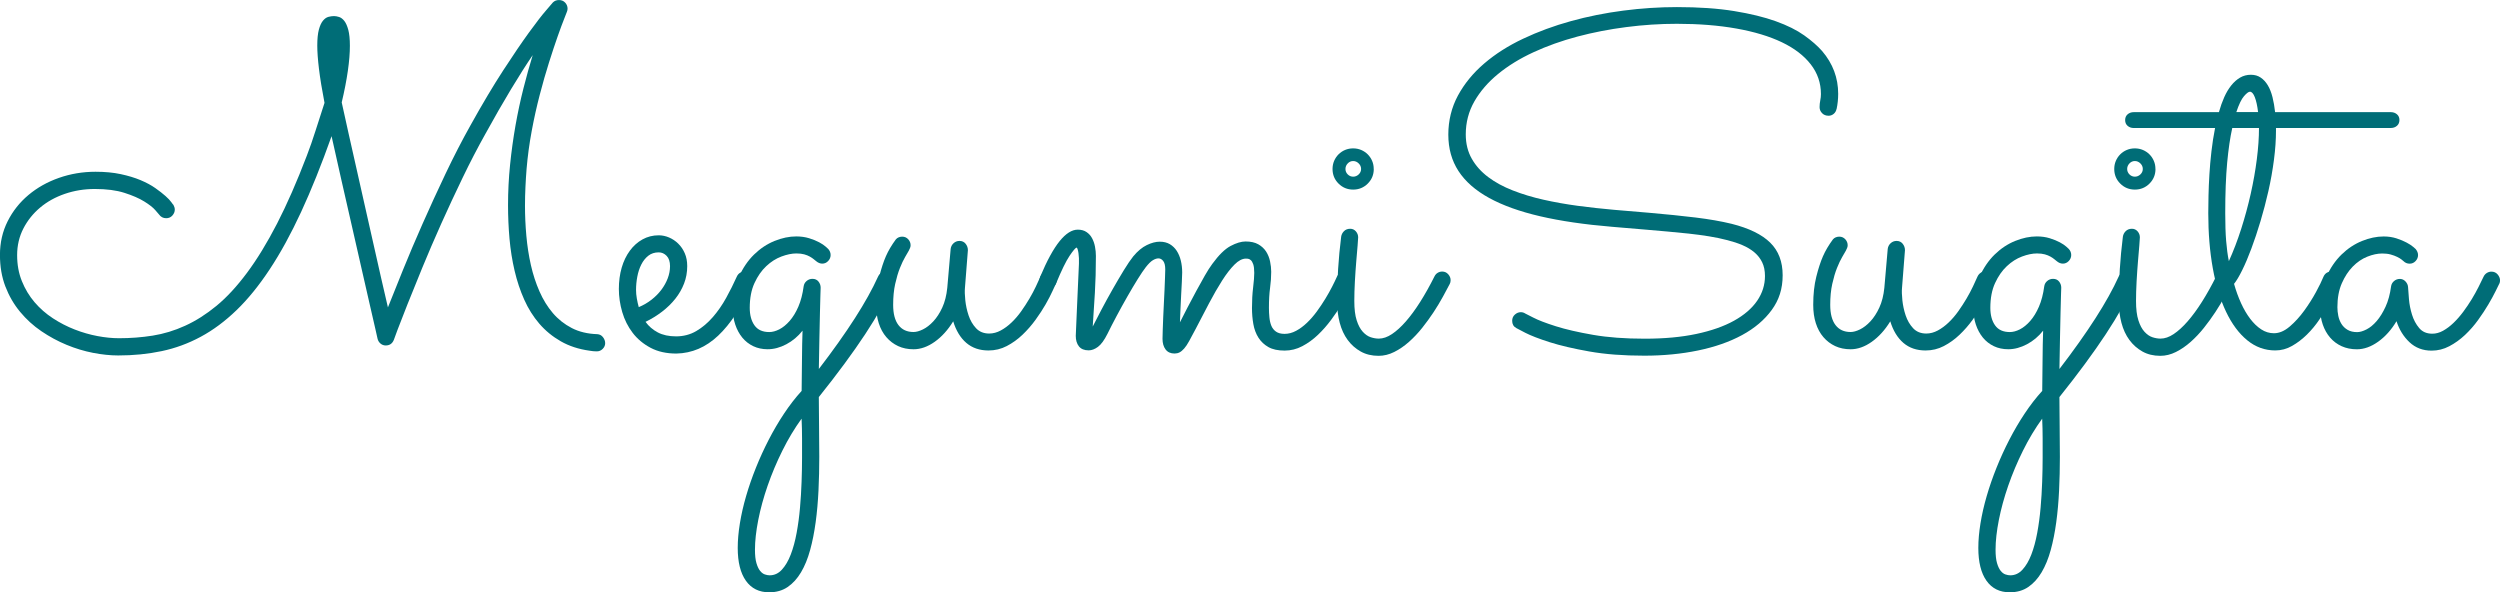 <?xml version="1.0" encoding="UTF-8"?>
<svg id="base" xmlns="http://www.w3.org/2000/svg" viewBox="0 0 1077.83 255.37">
  <defs>
    <style>
      .cls-1 {
        fill: #006d77;
      }
    </style>
  </defs>
  <path class="cls-1" d="M229.69,23.73c-2.8,4.1-5.92,9.02-9.38,14.75-3.45,5.73-7.13,12.14-11.04,19.24-3.32,5.92-6.59,12.22-9.81,18.9-3.22,6.67-6.3,13.28-9.23,19.82s-5.63,12.83-8.11,18.85c-2.48,6.02-4.62,11.33-6.45,15.92-1.82,4.59-3.26,8.27-4.3,11.04-1.04,2.77-1.56,4.18-1.56,4.25-.65,1.63-1.82,2.44-3.52,2.44-.85,0-1.6-.28-2.25-.83-.65-.55-1.07-1.25-1.27-2.1,0-.06-.31-1.45-.93-4.15-.62-2.7-1.45-6.31-2.49-10.84-1.04-4.52-2.23-9.73-3.56-15.62-1.33-5.89-2.73-12.04-4.2-18.46-1.46-6.41-2.95-12.91-4.44-19.48-1.5-6.58-2.9-12.83-4.2-18.75-4.36,12.3-8.74,23.19-13.13,32.67s-8.9,17.71-13.53,24.71c-4.62,7-9.39,12.88-14.31,17.63-4.92,4.75-10.06,8.58-15.43,11.47-5.37,2.9-11,4.96-16.89,6.2-5.89,1.24-12.13,1.86-18.7,1.86-3.39,0-7-.38-10.84-1.12-3.84-.75-7.65-1.9-11.43-3.47-3.78-1.56-7.39-3.52-10.84-5.86-3.45-2.34-6.51-5.13-9.18-8.35-2.67-3.22-4.79-6.87-6.35-10.94-1.56-4.07-2.34-8.61-2.34-13.62,0-5.27,1.11-10.11,3.32-14.5,2.21-4.39,5.21-8.17,8.98-11.33,3.77-3.16,8.15-5.62,13.13-7.37s10.24-2.64,15.77-2.64c4.04,0,7.67,.34,10.89,1.03s6.07,1.55,8.54,2.59c2.47,1.04,4.59,2.18,6.35,3.42,1.76,1.24,3.22,2.38,4.39,3.42,1.17,1.04,2.02,1.94,2.54,2.69,.52,.75,.81,1.12,.88,1.12,.39,.72,.59,1.4,.59,2.05,0,.91-.34,1.76-1.03,2.54s-1.58,1.17-2.69,1.17c-1.3,0-2.34-.55-3.12-1.66-.07-.06-.59-.67-1.56-1.81-.98-1.14-2.57-2.39-4.79-3.76-2.21-1.37-5.06-2.6-8.54-3.71-3.48-1.11-7.73-1.66-12.74-1.66-4.56,0-8.87,.7-12.94,2.1-4.07,1.4-7.62,3.37-10.64,5.91s-5.44,5.55-7.23,9.03c-1.79,3.48-2.69,7.31-2.69,11.47s.68,7.85,2.05,11.23c1.37,3.39,3.19,6.41,5.47,9.08,2.28,2.67,4.92,4.98,7.91,6.93,2.99,1.95,6.12,3.56,9.38,4.83,3.25,1.27,6.53,2.21,9.81,2.83,3.29,.62,6.4,.93,9.33,.93,4.95,0,9.78-.37,14.5-1.12,4.72-.75,9.38-2.16,13.96-4.25,4.59-2.08,9.1-4.95,13.53-8.59,4.43-3.65,8.82-8.4,13.18-14.26,4.36-5.86,8.67-12.92,12.94-21.19,4.26-8.27,8.54-18.03,12.84-29.3,1.3-3.38,2.57-7.03,3.81-10.94,1.24-3.91,2.51-7.84,3.81-11.82-1.11-5.73-1.9-10.61-2.39-14.65-.49-4.04-.73-7.39-.73-10.06,0-2.86,.23-5.14,.68-6.84,.45-1.69,1.04-2.98,1.76-3.86,.72-.88,1.5-1.43,2.34-1.66,.85-.23,1.66-.34,2.44-.34,.65,0,1.38,.13,2.2,.39,.81,.26,1.56,.83,2.25,1.71s1.25,2.17,1.71,3.86c.45,1.69,.68,3.97,.68,6.84,0,3.12-.29,6.74-.88,10.84s-1.46,8.63-2.64,13.57c.85,3.97,1.82,8.4,2.93,13.28,1.11,4.88,2.25,9.95,3.42,15.19,1.17,5.24,2.38,10.6,3.61,16.06,1.24,5.47,2.44,10.81,3.61,16.02,1.17,5.21,2.29,10.19,3.37,14.94,1.07,4.75,2.07,9.05,2.98,12.89,1.76-4.43,3.91-9.78,6.45-16.06,2.54-6.28,5.37-12.95,8.5-20.02,3.12-7.06,6.43-14.26,9.91-21.58,3.48-7.32,7.05-14.24,10.69-20.75,5.14-9.24,9.86-17.17,14.16-23.78,4.3-6.61,8.01-12.06,11.13-16.36s5.58-7.47,7.37-9.52c1.79-2.05,2.75-3.17,2.88-3.37,.72-.72,1.59-1.07,2.64-1.07,1.11,0,2,.38,2.69,1.12,.68,.75,1.03,1.61,1.03,2.59,0,.46-.1,.91-.29,1.37,0,.07-.38,1.03-1.12,2.88-.75,1.86-1.69,4.39-2.83,7.62-1.14,3.22-2.39,7-3.76,11.33-1.37,4.33-2.7,8.98-4,13.96-1.3,4.98-2.46,10.19-3.47,15.62-1.01,5.44-1.74,10.86-2.2,16.26-.2,2.48-.36,5.06-.49,7.76-.13,2.7-.2,5.42-.2,8.15,0,4.3,.2,8.63,.59,12.99,.39,4.36,1.04,8.56,1.95,12.6,.91,4.04,2.15,7.83,3.71,11.38,1.56,3.55,3.48,6.66,5.76,9.33,2.28,2.67,5,4.82,8.15,6.45,3.16,1.63,6.82,2.51,10.99,2.64,1.04,.07,1.87,.5,2.49,1.32,.62,.81,.93,1.68,.93,2.59s-.36,1.72-1.07,2.44c-.72,.72-1.56,1.07-2.54,1.07-1.04,0-2.08-.1-3.12-.29-4.69-.65-8.82-2-12.4-4.05-3.58-2.05-6.67-4.59-9.28-7.62-2.6-3.03-4.77-6.48-6.49-10.35-1.73-3.87-3.11-8.02-4.15-12.45-1.04-4.43-1.77-9.03-2.2-13.82-.42-4.79-.63-9.62-.63-14.5,0-5.79,.29-11.59,.88-17.38,.59-5.79,1.37-11.44,2.34-16.94,.98-5.5,2.11-10.82,3.42-15.97,1.3-5.14,2.64-9.93,4-14.36Z"/>
  <path class="cls-1" d="M278.32,138.77c1.37,1.89,3.12,3.4,5.27,4.54,2.15,1.14,4.79,1.71,7.91,1.71s6.09-.76,8.69-2.29c2.6-1.53,4.98-3.53,7.13-6.01,2.15-2.47,4.07-5.24,5.76-8.3,1.69-3.06,3.22-6.12,4.59-9.18,.33-.72,.78-1.25,1.37-1.61,.59-.36,1.24-.54,1.95-.54,1.11,0,2,.39,2.69,1.17s1.03,1.63,1.03,2.54c0,.33-.03,.6-.1,.83-.06,.23-.16,.47-.29,.73-4.49,9.9-9.39,17.35-14.7,22.36s-11.31,7.58-18.02,7.71c-4.3,0-8.01-.83-11.13-2.49s-5.7-3.81-7.71-6.45c-2.02-2.64-3.52-5.62-4.49-8.94s-1.46-6.64-1.46-9.96,.41-6.38,1.22-9.18c.81-2.8,1.99-5.24,3.52-7.32,1.53-2.08,3.35-3.71,5.47-4.88,2.11-1.17,4.44-1.76,6.98-1.76,1.5,0,2.98,.31,4.44,.93,1.46,.62,2.78,1.5,3.95,2.64,1.17,1.14,2.12,2.52,2.83,4.15,.72,1.63,1.07,3.48,1.07,5.57,0,2.67-.46,5.18-1.37,7.52s-2.16,4.53-3.76,6.54c-1.6,2.02-3.5,3.87-5.71,5.57-2.21,1.69-4.59,3.16-7.13,4.39Zm-2.93-6.35c2.02-.85,3.86-1.92,5.52-3.22,1.66-1.3,3.08-2.73,4.25-4.3s2.08-3.21,2.73-4.93c.65-1.72,.98-3.47,.98-5.22,0-1.95-.49-3.43-1.46-4.44-.98-1.01-2.12-1.51-3.42-1.51-1.76,0-3.26,.49-4.49,1.46-1.24,.98-2.25,2.25-3.03,3.81s-1.35,3.3-1.71,5.22c-.36,1.92-.54,3.83-.54,5.71,0,1.17,.11,2.41,.34,3.71,.23,1.3,.5,2.54,.83,3.71Z"/>
  <path class="cls-1" d="M353.03,159.08c12.24-15.95,20.74-29.2,25.49-39.75,.33-.72,.76-1.25,1.32-1.61,.55-.36,1.19-.54,1.9-.54,1.11,0,2.02,.38,2.73,1.12,.72,.75,1.07,1.61,1.07,2.59,0,.46-.1,.91-.29,1.37-2.87,6.51-6.93,13.77-12.21,21.78s-11.95,17.06-20.02,27.15c0,4.1,.03,8.2,.1,12.3,.06,4.1,.1,8.59,.1,13.48s-.11,9.72-.34,14.5c-.23,4.79-.63,9.34-1.22,13.67-.59,4.33-1.38,8.33-2.39,12.01-1.01,3.68-2.31,6.87-3.91,9.57-1.6,2.7-3.52,4.82-5.76,6.35-2.25,1.53-4.9,2.29-7.96,2.29-4.36,0-7.71-1.66-10.06-4.98s-3.52-8.04-3.52-14.16c0-3.26,.31-6.79,.93-10.6,.62-3.81,1.51-7.73,2.69-11.77,1.17-4.04,2.59-8.12,4.25-12.26,1.66-4.13,3.5-8.15,5.52-12.06,2.02-3.91,4.21-7.65,6.59-11.23,2.38-3.58,4.9-6.84,7.57-9.77,.06-4.56,.11-9.08,.15-13.57,.03-4.49,.11-8.63,.24-12.4-1.95,2.47-4.28,4.43-6.98,5.86-2.7,1.43-5.39,2.15-8.06,2.15-2.28,0-4.35-.44-6.2-1.32s-3.43-2.12-4.74-3.71c-1.3-1.59-2.31-3.47-3.03-5.62-.72-2.15-1.07-4.49-1.07-7.03,0-5.08,.86-9.55,2.59-13.43,1.72-3.87,3.92-7.11,6.59-9.72,2.67-2.6,5.62-4.56,8.84-5.86,3.22-1.3,6.33-1.95,9.33-1.95,2.02,0,3.87,.26,5.57,.78,1.69,.52,3.14,1.11,4.35,1.76,1.2,.65,2.13,1.27,2.78,1.86,.65,.59,1.01,.91,1.07,.98,.72,.78,1.07,1.66,1.07,2.64s-.36,1.84-1.07,2.59c-.72,.75-1.56,1.12-2.54,1.12-.91,0-1.79-.36-2.64-1.07-.26-.2-.6-.47-1.03-.83-.42-.36-.98-.73-1.66-1.12s-1.5-.72-2.44-.98c-.94-.26-2.07-.39-3.37-.39-1.95,0-4.1,.44-6.45,1.32s-4.53,2.26-6.54,4.15c-2.02,1.89-3.71,4.31-5.08,7.28-1.37,2.96-2.05,6.53-2.05,10.69,0,3.12,.68,5.65,2.05,7.57,1.37,1.92,3.48,2.88,6.35,2.88,1.37,0,2.82-.39,4.35-1.17,1.53-.78,3.01-1.99,4.44-3.61,1.43-1.63,2.69-3.68,3.76-6.15,1.07-2.47,1.84-5.4,2.29-8.79,.13-.91,.55-1.68,1.27-2.29,.72-.62,1.56-.93,2.54-.93,1.11,0,1.97,.39,2.59,1.17,.62,.78,.93,1.66,.93,2.64,0,.07-.03,1.06-.1,2.98-.07,1.92-.13,4.48-.2,7.67-.07,3.19-.15,6.88-.24,11.08s-.18,8.64-.24,13.33Zm-7.42,21.39c-3.06,4.23-5.83,8.84-8.3,13.82-2.47,4.98-4.59,10.01-6.35,15.09s-3.11,10.01-4.05,14.79c-.94,4.79-1.42,9.07-1.42,12.84,0,2.41,.21,4.33,.63,5.76,.42,1.43,.94,2.54,1.56,3.32,.62,.78,1.3,1.3,2.05,1.56,.75,.26,1.45,.39,2.1,.39,2.02,0,3.78-.81,5.27-2.44,1.5-1.63,2.77-3.79,3.81-6.49,1.04-2.7,1.89-5.81,2.54-9.33,.65-3.52,1.14-7.15,1.46-10.89,.33-3.74,.55-7.47,.68-11.18,.13-3.71,.2-7.13,.2-10.25v-8.4c0-2.8-.07-5.66-.2-8.59Z"/>
  <path class="cls-1" d="M410.94,138.57c-2.28,3.71-4.93,6.64-7.96,8.79s-6.07,3.22-9.13,3.22c-2.47,0-4.69-.46-6.64-1.37s-3.65-2.2-5.08-3.86c-1.43-1.66-2.52-3.66-3.27-6.01-.75-2.34-1.12-4.98-1.12-7.91,0-4.56,.44-8.59,1.32-12.11s1.84-6.46,2.88-8.84c1.04-2.38,2.47-4.8,4.3-7.28,.33-.39,.73-.68,1.22-.88s.99-.29,1.51-.29c1.04,0,1.9,.38,2.59,1.12,.68,.75,1.03,1.61,1.03,2.59,0,.39-.08,.78-.24,1.17-.16,.39-.34,.78-.54,1.17-.33,.59-.85,1.48-1.56,2.69-.72,1.21-1.46,2.78-2.25,4.74s-1.46,4.25-2.05,6.88-.88,5.65-.88,9.03c0,3.84,.76,6.75,2.29,8.74,1.53,1.99,3.69,2.98,6.49,2.98,1.17,0,2.52-.37,4.05-1.12,1.53-.75,3.03-1.9,4.49-3.47s2.75-3.55,3.86-5.96c1.11-2.41,1.82-5.24,2.15-8.5l1.46-16.8c.13-.98,.55-1.79,1.27-2.44,.72-.65,1.56-.98,2.54-.98,1.11,0,1.99,.41,2.64,1.22,.65,.81,.98,1.74,.98,2.78l-1.27,16.21c-.13,1.37-.08,3.16,.15,5.37,.23,2.21,.7,4.39,1.42,6.54,.72,2.15,1.79,3.99,3.22,5.52,1.43,1.53,3.32,2.29,5.66,2.29,1.69,0,3.35-.44,4.98-1.32,1.63-.88,3.19-2.03,4.69-3.47,1.5-1.43,2.88-3.04,4.15-4.83,1.27-1.79,2.44-3.6,3.52-5.42,1.07-1.82,2-3.56,2.78-5.22s1.43-3.08,1.95-4.25c.33-.72,.78-1.27,1.37-1.66s1.24-.59,1.95-.59c1.17,0,2.08,.39,2.73,1.17,.65,.78,.98,1.63,.98,2.54,0,.52-.1,1.01-.29,1.46-.26,.52-.77,1.61-1.51,3.27-.75,1.66-1.73,3.55-2.93,5.66-1.21,2.12-2.65,4.35-4.35,6.69-1.69,2.34-3.58,4.51-5.66,6.49-2.08,1.99-4.35,3.61-6.79,4.88s-5.06,1.9-7.86,1.9c-3.84,0-7.03-1.09-9.57-3.27s-4.43-5.29-5.66-9.33Z"/>
  <path class="cls-1" d="M471.09,140.82c.98-1.95,2.23-4.38,3.76-7.28,1.53-2.9,3.12-5.81,4.79-8.74s3.29-5.7,4.88-8.3c1.59-2.6,2.95-4.59,4.05-5.96,1.89-2.28,3.84-3.91,5.86-4.88,2.02-.98,3.87-1.46,5.57-1.46s3.14,.36,4.35,1.07c1.2,.72,2.2,1.68,2.98,2.88,.78,1.21,1.37,2.6,1.76,4.2,.39,1.6,.59,3.3,.59,5.13,0,1.04-.05,2.41-.15,4.1-.1,1.69-.2,3.52-.29,5.47s-.2,3.97-.29,6.05c-.1,2.08-.18,4.04-.24,5.86,.98-1.95,2.08-4.12,3.32-6.49,1.24-2.38,2.49-4.74,3.76-7.08s2.49-4.54,3.66-6.59,2.25-3.73,3.22-5.03c2.8-3.84,5.42-6.41,7.86-7.71,2.44-1.3,4.61-1.95,6.49-1.95,2.21,0,4.04,.41,5.47,1.22,1.43,.81,2.55,1.86,3.37,3.12,.81,1.27,1.38,2.69,1.71,4.25,.33,1.56,.49,3.06,.49,4.49,0,2.21-.16,4.53-.49,6.93-.33,2.41-.49,5.27-.49,8.59,0,1.37,.06,2.73,.2,4.1,.13,1.37,.41,2.57,.83,3.61,.42,1.04,1.09,1.89,2,2.54,.91,.65,2.15,.98,3.71,.98,1.69,0,3.35-.44,4.98-1.32,1.63-.88,3.19-2.03,4.69-3.47,1.5-1.43,2.91-3.06,4.25-4.88,1.33-1.82,2.55-3.65,3.66-5.47,1.11-1.82,2.08-3.56,2.93-5.22,.85-1.66,1.53-3.08,2.05-4.25,.33-.72,.78-1.27,1.37-1.66s1.24-.59,1.95-.59c1.11,0,2,.41,2.69,1.22,.68,.81,1.03,1.68,1.03,2.59,0,.46-.1,.91-.29,1.37-.26,.52-.78,1.61-1.56,3.27s-1.82,3.55-3.12,5.66c-1.3,2.12-2.82,4.35-4.54,6.69-1.73,2.34-3.63,4.51-5.71,6.49-2.08,1.99-4.33,3.61-6.74,4.88-2.41,1.27-4.95,1.9-7.62,1.9-2.87,0-5.19-.5-6.98-1.51-1.79-1.01-3.22-2.36-4.3-4.05-1.07-1.69-1.81-3.65-2.2-5.86-.39-2.21-.59-4.52-.59-6.93,0-3.19,.16-6.14,.49-8.84,.33-2.7,.49-4.8,.49-6.3,0-1.63-.15-2.86-.44-3.71-.29-.85-.65-1.45-1.07-1.81-.42-.36-.83-.55-1.22-.59-.39-.03-.68-.05-.88-.05-1.56,0-3.21,.86-4.93,2.59s-3.5,4.02-5.32,6.88c-1.82,2.87-3.7,6.12-5.62,9.77-1.92,3.65-3.86,7.36-5.81,11.13-1.11,2.08-2.04,3.81-2.78,5.18-.75,1.37-1.46,2.44-2.15,3.22s-1.35,1.33-2,1.66c-.65,.33-1.37,.49-2.15,.49-1.69,0-2.98-.59-3.86-1.76s-1.32-2.7-1.32-4.59c0-.98,.03-2.28,.1-3.91,.06-1.63,.13-3.42,.2-5.37,.06-1.95,.16-3.97,.29-6.05,.13-2.08,.23-4.08,.29-6.01,.06-1.92,.13-3.63,.2-5.13,.06-1.5,.1-2.64,.1-3.42,0-1.69-.29-2.91-.88-3.66-.59-.75-1.27-1.12-2.05-1.12-.72,0-1.51,.26-2.39,.78-.88,.52-1.9,1.53-3.08,3.03-.91,1.17-2.07,2.88-3.47,5.13-1.4,2.25-2.88,4.74-4.44,7.47s-3.11,5.53-4.64,8.4c-1.53,2.87-2.85,5.44-3.96,7.71-1.37,2.73-2.73,4.61-4.1,5.62s-2.7,1.51-4,1.51c-1.89,0-3.29-.57-4.2-1.71-.91-1.14-1.37-2.65-1.37-4.54,0-.2,.05-1.37,.15-3.52s.21-4.77,.34-7.86c.13-3.09,.28-6.4,.44-9.91,.16-3.52,.31-6.8,.44-9.86,.06-1.63,0-3.12-.2-4.49s-.46-2.18-.78-2.44c-.52,.13-1.55,1.33-3.08,3.61-1.53,2.28-3.47,6.25-5.81,11.91-.33,.72-.81,1.27-1.46,1.66-.65,.39-1.33,.59-2.05,.59-1.11,0-1.99-.37-2.64-1.12-.65-.75-.98-1.61-.98-2.59,0-.46,.1-.94,.29-1.46,2.93-6.97,5.73-12.09,8.4-15.38,2.67-3.29,5.27-4.93,7.81-4.93,1.5,0,2.75,.34,3.76,1.03,1.01,.68,1.81,1.56,2.39,2.64s1.01,2.29,1.27,3.66c.26,1.37,.39,2.7,.39,4,0,5.79-.15,11.1-.44,15.92-.29,4.82-.6,9.67-.93,14.55Z"/>
  <path class="cls-1" d="M592.28,72.85c0,2.48-.86,4.57-2.59,6.3-1.73,1.73-3.83,2.59-6.3,2.59s-4.57-.86-6.3-2.59c-1.73-1.72-2.59-3.82-2.59-6.3,0-1.24,.23-2.39,.68-3.47,.46-1.07,1.09-2.02,1.9-2.83,.81-.81,1.76-1.45,2.83-1.9,1.07-.45,2.23-.68,3.47-.68s2.39,.23,3.47,.68c1.07,.46,2.02,1.09,2.83,1.9,.81,.81,1.45,1.76,1.9,2.83,.46,1.07,.68,2.23,.68,3.47Zm-15.82,57.23c0-9.38,.59-18.72,1.76-28.03,.13-.91,.54-1.71,1.22-2.39s1.58-1.03,2.69-1.03c.98,0,1.79,.38,2.44,1.12,.65,.75,.98,1.61,.98,2.59,0,.39-.08,1.56-.24,3.52-.16,1.95-.36,4.28-.59,6.98-.23,2.7-.42,5.57-.59,8.59-.16,3.03-.24,5.81-.24,8.35,0,3.45,.34,6.23,1.03,8.35,.68,2.12,1.56,3.76,2.64,4.93s2.21,1.95,3.42,2.34c1.2,.39,2.36,.59,3.47,.59,1.82,0,3.71-.65,5.66-1.95,1.95-1.3,3.96-3.12,6.01-5.47s4.12-5.16,6.2-8.45c2.08-3.29,4.13-6.95,6.15-10.99,.33-.65,.78-1.16,1.37-1.51,.59-.36,1.24-.54,1.95-.54,1.04,0,1.9,.39,2.59,1.17s1.03,1.63,1.03,2.54c0,.65-.13,1.21-.39,1.66-.78,1.5-1.76,3.32-2.93,5.47s-2.51,4.36-4,6.64c-1.5,2.28-3.14,4.54-4.93,6.79-1.79,2.25-3.7,4.26-5.71,6.05-2.02,1.79-4.13,3.24-6.35,4.35-2.21,1.11-4.46,1.66-6.74,1.66-2.93,0-5.5-.62-7.71-1.86-2.21-1.24-4.09-2.9-5.62-4.98-1.53-2.08-2.67-4.54-3.42-7.37-.75-2.83-1.12-5.88-1.12-9.13Zm10.35-57.23c0-.91-.34-1.71-1.03-2.39s-1.48-1.03-2.39-1.03-1.69,.34-2.34,1.03c-.65,.68-.98,1.48-.98,2.39s.33,1.69,.98,2.34c.65,.65,1.43,.98,2.34,.98s1.71-.33,2.39-.98c.68-.65,1.03-1.43,1.03-2.34Z"/>
  <path class="cls-1" d="M791.8,46.97c-.2,.91-.62,1.63-1.27,2.15-.65,.52-1.37,.78-2.15,.78-1.17,0-2.12-.37-2.83-1.12-.72-.75-1.07-1.61-1.07-2.59s.1-1.94,.29-2.88c.2-.94,.29-1.87,.29-2.78,0-4.75-1.46-9.02-4.39-12.79-2.93-3.77-7.08-6.95-12.45-9.52-5.37-2.57-11.9-4.54-19.58-5.91-7.68-1.37-16.24-2.05-25.68-2.05-7.23,0-14.5,.47-21.83,1.42-7.32,.94-14.36,2.31-21.09,4.1-6.74,1.79-13.04,4.04-18.9,6.74-5.86,2.7-10.95,5.83-15.28,9.38-4.33,3.55-7.73,7.49-10.21,11.82-2.47,4.33-3.71,9.07-3.71,14.21,0,3.97,.86,7.47,2.59,10.5,1.72,3.03,4.08,5.66,7.08,7.91,2.99,2.25,6.53,4.17,10.6,5.76,4.07,1.6,8.48,2.93,13.23,4,4.75,1.07,9.7,1.95,14.84,2.64,5.14,.68,10.32,1.25,15.53,1.71l15.04,1.27c7.49,.65,14.19,1.33,20.12,2.05,5.92,.72,11.13,1.63,15.62,2.73,7.49,1.89,13.02,4.59,16.6,8.11,3.58,3.52,5.37,8.2,5.37,14.06s-1.56,10.64-4.69,14.94-7.39,7.91-12.79,10.84c-5.4,2.93-11.72,5.14-18.95,6.64-7.23,1.5-14.97,2.25-23.24,2.25-8.98,0-16.88-.6-23.68-1.81-6.8-1.21-12.5-2.54-17.09-4s-8.09-2.82-10.5-4.05c-2.41-1.24-3.71-1.92-3.91-2.05-1.17-.65-1.76-1.69-1.76-3.12,0-1.11,.39-2,1.17-2.69s1.63-1.03,2.54-1.03c.72,0,1.37,.2,1.95,.59,.06,0,1.19,.57,3.37,1.71,2.18,1.14,5.44,2.39,9.77,3.76,4.33,1.37,9.68,2.6,16.06,3.71,6.38,1.11,13.8,1.66,22.27,1.66s15.82-.68,22.27-2.05,11.87-3.27,16.26-5.71,7.71-5.31,9.96-8.59c2.25-3.29,3.37-6.85,3.37-10.69,0-2.28-.41-4.25-1.22-5.91-.81-1.66-1.94-3.09-3.37-4.3-1.43-1.2-3.14-2.23-5.13-3.08-1.99-.85-4.15-1.56-6.49-2.15-2.47-.65-5.13-1.2-7.96-1.66-2.83-.45-5.75-.85-8.74-1.17-3-.33-6.01-.62-9.03-.88-3.03-.26-6.01-.52-8.94-.78l-15.04-1.27c-11.85-.98-22.18-2.49-31.01-4.54-8.82-2.05-16.16-4.69-22.02-7.91s-10.25-7.08-13.18-11.57-4.39-9.73-4.39-15.72,1.38-11.73,4.15-16.85c2.77-5.11,6.54-9.72,11.33-13.82s10.38-7.67,16.8-10.69c6.41-3.03,13.26-5.55,20.56-7.57,7.29-2.02,14.84-3.53,22.66-4.54,7.81-1.01,15.49-1.51,23.05-1.51,9.44,0,17.66,.57,24.66,1.71,7,1.14,12.99,2.6,17.97,4.39,4.98,1.79,9.07,3.83,12.26,6.1,3.19,2.28,5.76,4.53,7.71,6.74,4.62,5.4,6.93,11.56,6.93,18.46,0,2.28-.23,4.46-.68,6.54Z"/>
  <path class="cls-1" d="M814.94,138.57c-2.28,3.71-4.93,6.64-7.96,8.79s-6.07,3.22-9.13,3.22c-2.47,0-4.69-.46-6.64-1.37s-3.65-2.2-5.08-3.86c-1.43-1.66-2.52-3.66-3.27-6.01-.75-2.34-1.12-4.98-1.12-7.91,0-4.56,.44-8.59,1.32-12.11s1.84-6.46,2.88-8.84c1.04-2.38,2.47-4.8,4.3-7.28,.33-.39,.73-.68,1.22-.88s.99-.29,1.51-.29c1.04,0,1.9,.38,2.59,1.12,.68,.75,1.03,1.61,1.03,2.59,0,.39-.08,.78-.24,1.17-.16,.39-.34,.78-.54,1.17-.33,.59-.85,1.48-1.56,2.69-.72,1.21-1.46,2.78-2.25,4.74s-1.46,4.25-2.05,6.88-.88,5.65-.88,9.03c0,3.84,.76,6.75,2.29,8.74,1.53,1.99,3.69,2.98,6.49,2.98,1.17,0,2.52-.37,4.05-1.12,1.53-.75,3.03-1.9,4.49-3.47s2.75-3.55,3.86-5.96c1.11-2.41,1.82-5.24,2.15-8.5l1.46-16.8c.13-.98,.55-1.79,1.27-2.44,.72-.65,1.56-.98,2.54-.98,1.11,0,1.99,.41,2.64,1.22,.65,.81,.98,1.74,.98,2.78l-1.27,16.21c-.13,1.37-.08,3.16,.15,5.37,.23,2.21,.7,4.39,1.42,6.54,.72,2.15,1.79,3.99,3.22,5.52,1.43,1.53,3.32,2.29,5.66,2.29,1.69,0,3.35-.44,4.98-1.32,1.63-.88,3.19-2.03,4.69-3.47,1.5-1.43,2.88-3.04,4.15-4.83,1.27-1.79,2.44-3.6,3.52-5.42,1.07-1.82,2-3.56,2.78-5.22s1.43-3.08,1.95-4.25c.33-.72,.78-1.27,1.37-1.66s1.24-.59,1.95-.59c1.17,0,2.08,.39,2.73,1.17,.65,.78,.98,1.63,.98,2.54,0,.52-.1,1.01-.29,1.46-.26,.52-.77,1.61-1.51,3.27-.75,1.66-1.73,3.55-2.93,5.66-1.21,2.12-2.65,4.35-4.35,6.69-1.69,2.34-3.58,4.51-5.66,6.49-2.08,1.99-4.35,3.61-6.79,4.88s-5.06,1.9-7.86,1.9c-3.84,0-7.03-1.09-9.57-3.27s-4.43-5.29-5.66-9.33Z"/>
  <path class="cls-1" d="M887.89,159.08c12.24-15.95,20.74-29.2,25.49-39.75,.33-.72,.76-1.25,1.32-1.61,.55-.36,1.19-.54,1.9-.54,1.11,0,2.02,.38,2.73,1.12,.72,.75,1.07,1.61,1.07,2.59,0,.46-.1,.91-.29,1.37-2.87,6.51-6.93,13.77-12.21,21.78s-11.95,17.06-20.02,27.15c0,4.1,.03,8.2,.1,12.3,.06,4.1,.1,8.59,.1,13.48s-.11,9.72-.34,14.5c-.23,4.79-.63,9.34-1.22,13.67-.59,4.33-1.38,8.33-2.39,12.01-1.01,3.68-2.31,6.87-3.91,9.57-1.6,2.7-3.52,4.82-5.76,6.35-2.25,1.53-4.9,2.29-7.96,2.29-4.36,0-7.71-1.66-10.06-4.98s-3.52-8.04-3.52-14.16c0-3.26,.31-6.79,.93-10.6,.62-3.81,1.51-7.73,2.69-11.77,1.17-4.04,2.59-8.12,4.25-12.26,1.66-4.13,3.5-8.15,5.52-12.06,2.02-3.91,4.21-7.65,6.59-11.23,2.38-3.58,4.9-6.84,7.57-9.77,.06-4.56,.11-9.08,.15-13.57,.03-4.49,.11-8.63,.24-12.4-1.95,2.47-4.28,4.43-6.98,5.86-2.7,1.43-5.39,2.15-8.06,2.15-2.28,0-4.35-.44-6.2-1.32s-3.43-2.12-4.74-3.71c-1.3-1.59-2.31-3.47-3.03-5.62-.72-2.15-1.07-4.49-1.07-7.03,0-5.08,.86-9.55,2.59-13.43,1.72-3.87,3.92-7.11,6.59-9.72,2.67-2.6,5.62-4.56,8.84-5.86,3.22-1.3,6.33-1.95,9.33-1.95,2.02,0,3.87,.26,5.57,.78,1.69,.52,3.14,1.11,4.35,1.76,1.2,.65,2.13,1.27,2.78,1.86,.65,.59,1.01,.91,1.07,.98,.72,.78,1.07,1.66,1.07,2.64s-.36,1.84-1.07,2.59c-.72,.75-1.56,1.12-2.54,1.12-.91,0-1.79-.36-2.64-1.07-.26-.2-.6-.47-1.03-.83-.42-.36-.98-.73-1.66-1.12s-1.5-.72-2.44-.98c-.94-.26-2.07-.39-3.37-.39-1.95,0-4.1,.44-6.45,1.32s-4.53,2.26-6.54,4.15c-2.02,1.89-3.71,4.31-5.08,7.28-1.37,2.96-2.05,6.53-2.05,10.69,0,3.12,.68,5.65,2.05,7.57,1.37,1.92,3.48,2.88,6.35,2.88,1.37,0,2.82-.39,4.35-1.17,1.53-.78,3.01-1.99,4.44-3.61,1.43-1.63,2.69-3.68,3.76-6.15,1.07-2.47,1.84-5.4,2.29-8.79,.13-.91,.55-1.68,1.27-2.29,.72-.62,1.56-.93,2.54-.93,1.11,0,1.97,.39,2.59,1.17,.62,.78,.93,1.66,.93,2.64,0,.07-.03,1.06-.1,2.98-.07,1.92-.13,4.48-.2,7.67-.07,3.19-.15,6.88-.24,11.08s-.18,8.64-.24,13.33Zm-7.42,21.39c-3.06,4.23-5.83,8.84-8.3,13.82-2.47,4.98-4.59,10.01-6.35,15.09s-3.11,10.01-4.05,14.79c-.94,4.79-1.42,9.07-1.42,12.84,0,2.41,.21,4.33,.63,5.76,.42,1.43,.94,2.54,1.56,3.32,.62,.78,1.3,1.3,2.05,1.56,.75,.26,1.45,.39,2.1,.39,2.02,0,3.78-.81,5.27-2.44,1.5-1.63,2.77-3.79,3.81-6.49,1.04-2.7,1.89-5.81,2.54-9.33,.65-3.52,1.14-7.15,1.46-10.89,.33-3.74,.55-7.47,.68-11.18,.13-3.71,.2-7.13,.2-10.25v-8.4c0-2.8-.07-5.66-.2-8.59Z"/>
  <path class="cls-1" d="M929.3,72.85c0,2.48-.86,4.57-2.59,6.3-1.73,1.73-3.83,2.59-6.3,2.59s-4.57-.86-6.3-2.59c-1.73-1.72-2.59-3.82-2.59-6.3,0-1.24,.23-2.39,.68-3.47,.46-1.07,1.09-2.02,1.9-2.83,.81-.81,1.76-1.45,2.83-1.9,1.07-.45,2.23-.68,3.47-.68s2.39,.23,3.47,.68c1.07,.46,2.02,1.09,2.83,1.9,.81,.81,1.45,1.76,1.9,2.83,.46,1.07,.68,2.23,.68,3.47Zm-15.82,57.23c0-9.38,.59-18.72,1.76-28.03,.13-.91,.54-1.71,1.22-2.39s1.58-1.03,2.69-1.03c.98,0,1.79,.38,2.44,1.12,.65,.75,.98,1.61,.98,2.59,0,.39-.08,1.56-.24,3.52-.16,1.95-.36,4.28-.59,6.98-.23,2.7-.42,5.57-.59,8.59-.16,3.03-.24,5.81-.24,8.35,0,3.45,.34,6.23,1.03,8.35,.68,2.12,1.56,3.76,2.64,4.93s2.21,1.95,3.42,2.34c1.2,.39,2.36,.59,3.47,.59,1.82,0,3.71-.65,5.66-1.95,1.95-1.3,3.96-3.12,6.01-5.47s4.12-5.16,6.2-8.45c2.08-3.29,4.13-6.95,6.15-10.99,.33-.65,.78-1.16,1.37-1.51,.59-.36,1.24-.54,1.95-.54,1.04,0,1.9,.39,2.59,1.17s1.03,1.63,1.03,2.54c0,.65-.13,1.21-.39,1.66-.78,1.5-1.76,3.32-2.93,5.47s-2.51,4.36-4,6.64c-1.5,2.28-3.14,4.54-4.93,6.79-1.79,2.25-3.7,4.26-5.71,6.05-2.02,1.79-4.13,3.24-6.35,4.35-2.21,1.11-4.46,1.66-6.74,1.66-2.93,0-5.5-.62-7.71-1.86-2.21-1.24-4.09-2.9-5.62-4.98-1.53-2.08-2.67-4.54-3.42-7.37-.75-2.83-1.12-5.88-1.12-9.13Zm10.35-57.23c0-.91-.34-1.71-1.03-2.39s-1.48-1.03-2.39-1.03-1.69,.34-2.34,1.03c-.65,.68-.98,1.48-.98,2.39s.33,1.69,.98,2.34c.65,.65,1.43,.98,2.34,.98s1.71-.33,2.39-.98c.68-.65,1.03-1.43,1.03-2.34Z"/>
  <path class="cls-1" d="M1034.47,51.76c0,1.04-.36,1.87-1.07,2.49-.72,.62-1.6,.93-2.64,.93h-49.51v1.07c0,3.97-.29,8.2-.88,12.7s-1.38,8.97-2.39,13.43c-1.01,4.46-2.15,8.81-3.42,13.04-1.27,4.23-2.57,8.14-3.91,11.72-1.33,3.58-2.65,6.69-3.96,9.33-1.3,2.64-2.47,4.61-3.52,5.91,.85,3,1.86,5.78,3.03,8.35,1.17,2.57,2.49,4.82,3.96,6.74,1.46,1.92,3.04,3.43,4.74,4.54,1.69,1.11,3.52,1.66,5.47,1.66,2.28,0,4.54-.96,6.79-2.88,2.25-1.92,4.33-4.2,6.25-6.84,1.92-2.64,3.61-5.31,5.08-8.01,1.46-2.7,2.52-4.87,3.17-6.49,.65-1.56,1.79-2.34,3.42-2.34,1.11,0,2,.39,2.69,1.17s1.03,1.63,1.03,2.54c0,.46-.1,.91-.29,1.37-.2,.46-.67,1.5-1.42,3.12-.75,1.63-1.73,3.52-2.93,5.66-1.21,2.15-2.6,4.41-4.2,6.79-1.6,2.38-3.39,4.54-5.37,6.49-1.99,1.95-4.12,3.58-6.4,4.88-2.28,1.3-4.69,1.95-7.23,1.95-4.49,0-8.53-1.46-12.11-4.39-3.58-2.93-6.62-7.03-9.13-12.3-2.51-5.27-4.41-11.52-5.71-18.75-1.3-7.23-1.95-15.14-1.95-23.73,0-2.15,.03-4.67,.1-7.57,.06-2.9,.2-5.96,.39-9.18s.49-6.54,.88-9.96,.91-6.75,1.56-10.01h-35.06c-1.04,0-1.92-.31-2.64-.93-.72-.62-1.07-1.45-1.07-2.49s.36-1.87,1.07-2.49c.72-.62,1.6-.93,2.64-.93h36.72c.65-2.34,1.42-4.49,2.29-6.45s1.89-3.65,3.03-5.08c1.14-1.43,2.41-2.55,3.81-3.37,1.4-.81,2.95-1.22,4.64-1.22s3.04,.41,4.25,1.22c1.2,.81,2.23,1.94,3.08,3.37,.85,1.43,1.51,3.12,2,5.08s.86,4.1,1.12,6.45h49.9c1.04,0,1.92,.31,2.64,.93,.72,.62,1.07,1.45,1.07,2.49Zm-73.54,60.84c1.95-4.3,3.73-8.94,5.32-13.92,1.59-4.98,2.96-10.01,4.1-15.09,1.14-5.08,2.02-10.06,2.64-14.94,.62-4.88,.93-9.38,.93-13.48h-11.52c-.91,4.04-1.64,9.03-2.2,14.99-.55,5.96-.83,13.2-.83,21.73,0,4.75,.13,8.74,.39,11.96,.26,3.22,.65,6.14,1.17,8.74Zm9.08-73.05c-.59,0-1.43,.63-2.54,1.9-1.11,1.27-2.21,3.56-3.32,6.88h9.38c-.33-2.73-.8-4.88-1.42-6.45-.62-1.56-1.32-2.34-2.1-2.34Z"/>
  <path class="cls-1" d="M1077.54,122.27c-.26,.52-.8,1.61-1.61,3.27-.81,1.66-1.86,3.56-3.12,5.71s-2.75,4.39-4.44,6.74c-1.69,2.34-3.58,4.49-5.66,6.45-2.08,1.95-4.33,3.56-6.74,4.83-2.41,1.27-4.95,1.9-7.62,1.9-3.78,0-6.95-1.21-9.52-3.61-2.57-2.41-4.44-5.44-5.62-9.08-2.21,3.71-4.85,6.66-7.91,8.84-3.06,2.18-6.12,3.27-9.18,3.27-2.41,0-4.59-.44-6.54-1.32s-3.61-2.12-4.98-3.71c-1.37-1.59-2.43-3.47-3.17-5.62-.75-2.15-1.12-4.49-1.12-7.03,0-5.08,.86-9.55,2.59-13.43,1.72-3.87,3.92-7.11,6.59-9.72,2.67-2.6,5.62-4.56,8.84-5.86,3.22-1.3,6.33-1.95,9.33-1.95,2.02,0,3.87,.28,5.57,.83,1.69,.55,3.14,1.16,4.35,1.81,1.2,.65,2.13,1.25,2.78,1.81,.65,.55,1.01,.86,1.07,.93,.72,.85,1.07,1.73,1.07,2.64,0,.98-.36,1.84-1.07,2.59-.72,.75-1.56,1.12-2.54,1.12-1.04,0-1.92-.36-2.64-1.07-.13-.13-.42-.37-.88-.73-.46-.36-1.07-.73-1.86-1.12s-1.71-.73-2.78-1.03-2.29-.44-3.66-.44c-2.02,0-4.17,.46-6.45,1.37-2.28,.91-4.36,2.33-6.25,4.25-1.89,1.92-3.47,4.33-4.74,7.23-1.27,2.9-1.9,6.33-1.9,10.3,0,1.24,.13,2.49,.39,3.76,.26,1.27,.72,2.43,1.37,3.47,.65,1.04,1.53,1.89,2.64,2.54,1.11,.65,2.47,.98,4.1,.98,1.17,0,2.52-.39,4.05-1.17,1.53-.78,2.99-1.99,4.39-3.61,1.4-1.63,2.67-3.68,3.81-6.15,1.14-2.47,1.94-5.4,2.39-8.79,.13-.91,.55-1.68,1.27-2.29,.72-.62,1.56-.93,2.54-.93,.91,0,1.71,.36,2.39,1.07,.68,.72,1.06,1.53,1.12,2.44,.06,1.24,.2,2.98,.39,5.22s.63,4.48,1.32,6.69c.68,2.21,1.71,4.13,3.08,5.76,1.37,1.63,3.25,2.44,5.66,2.44,1.56,0,3.11-.42,4.64-1.27,1.53-.85,3.03-1.97,4.49-3.37,1.46-1.4,2.86-2.99,4.2-4.79,1.33-1.79,2.55-3.6,3.66-5.42,1.11-1.82,2.08-3.58,2.93-5.27,.85-1.69,1.56-3.16,2.15-4.39,.33-.72,.8-1.27,1.42-1.66,.62-.39,1.29-.59,2-.59,1.11,0,2,.41,2.69,1.22,.68,.81,1.03,1.68,1.03,2.59,0,.46-.1,.91-.29,1.37Z"/>
</svg>